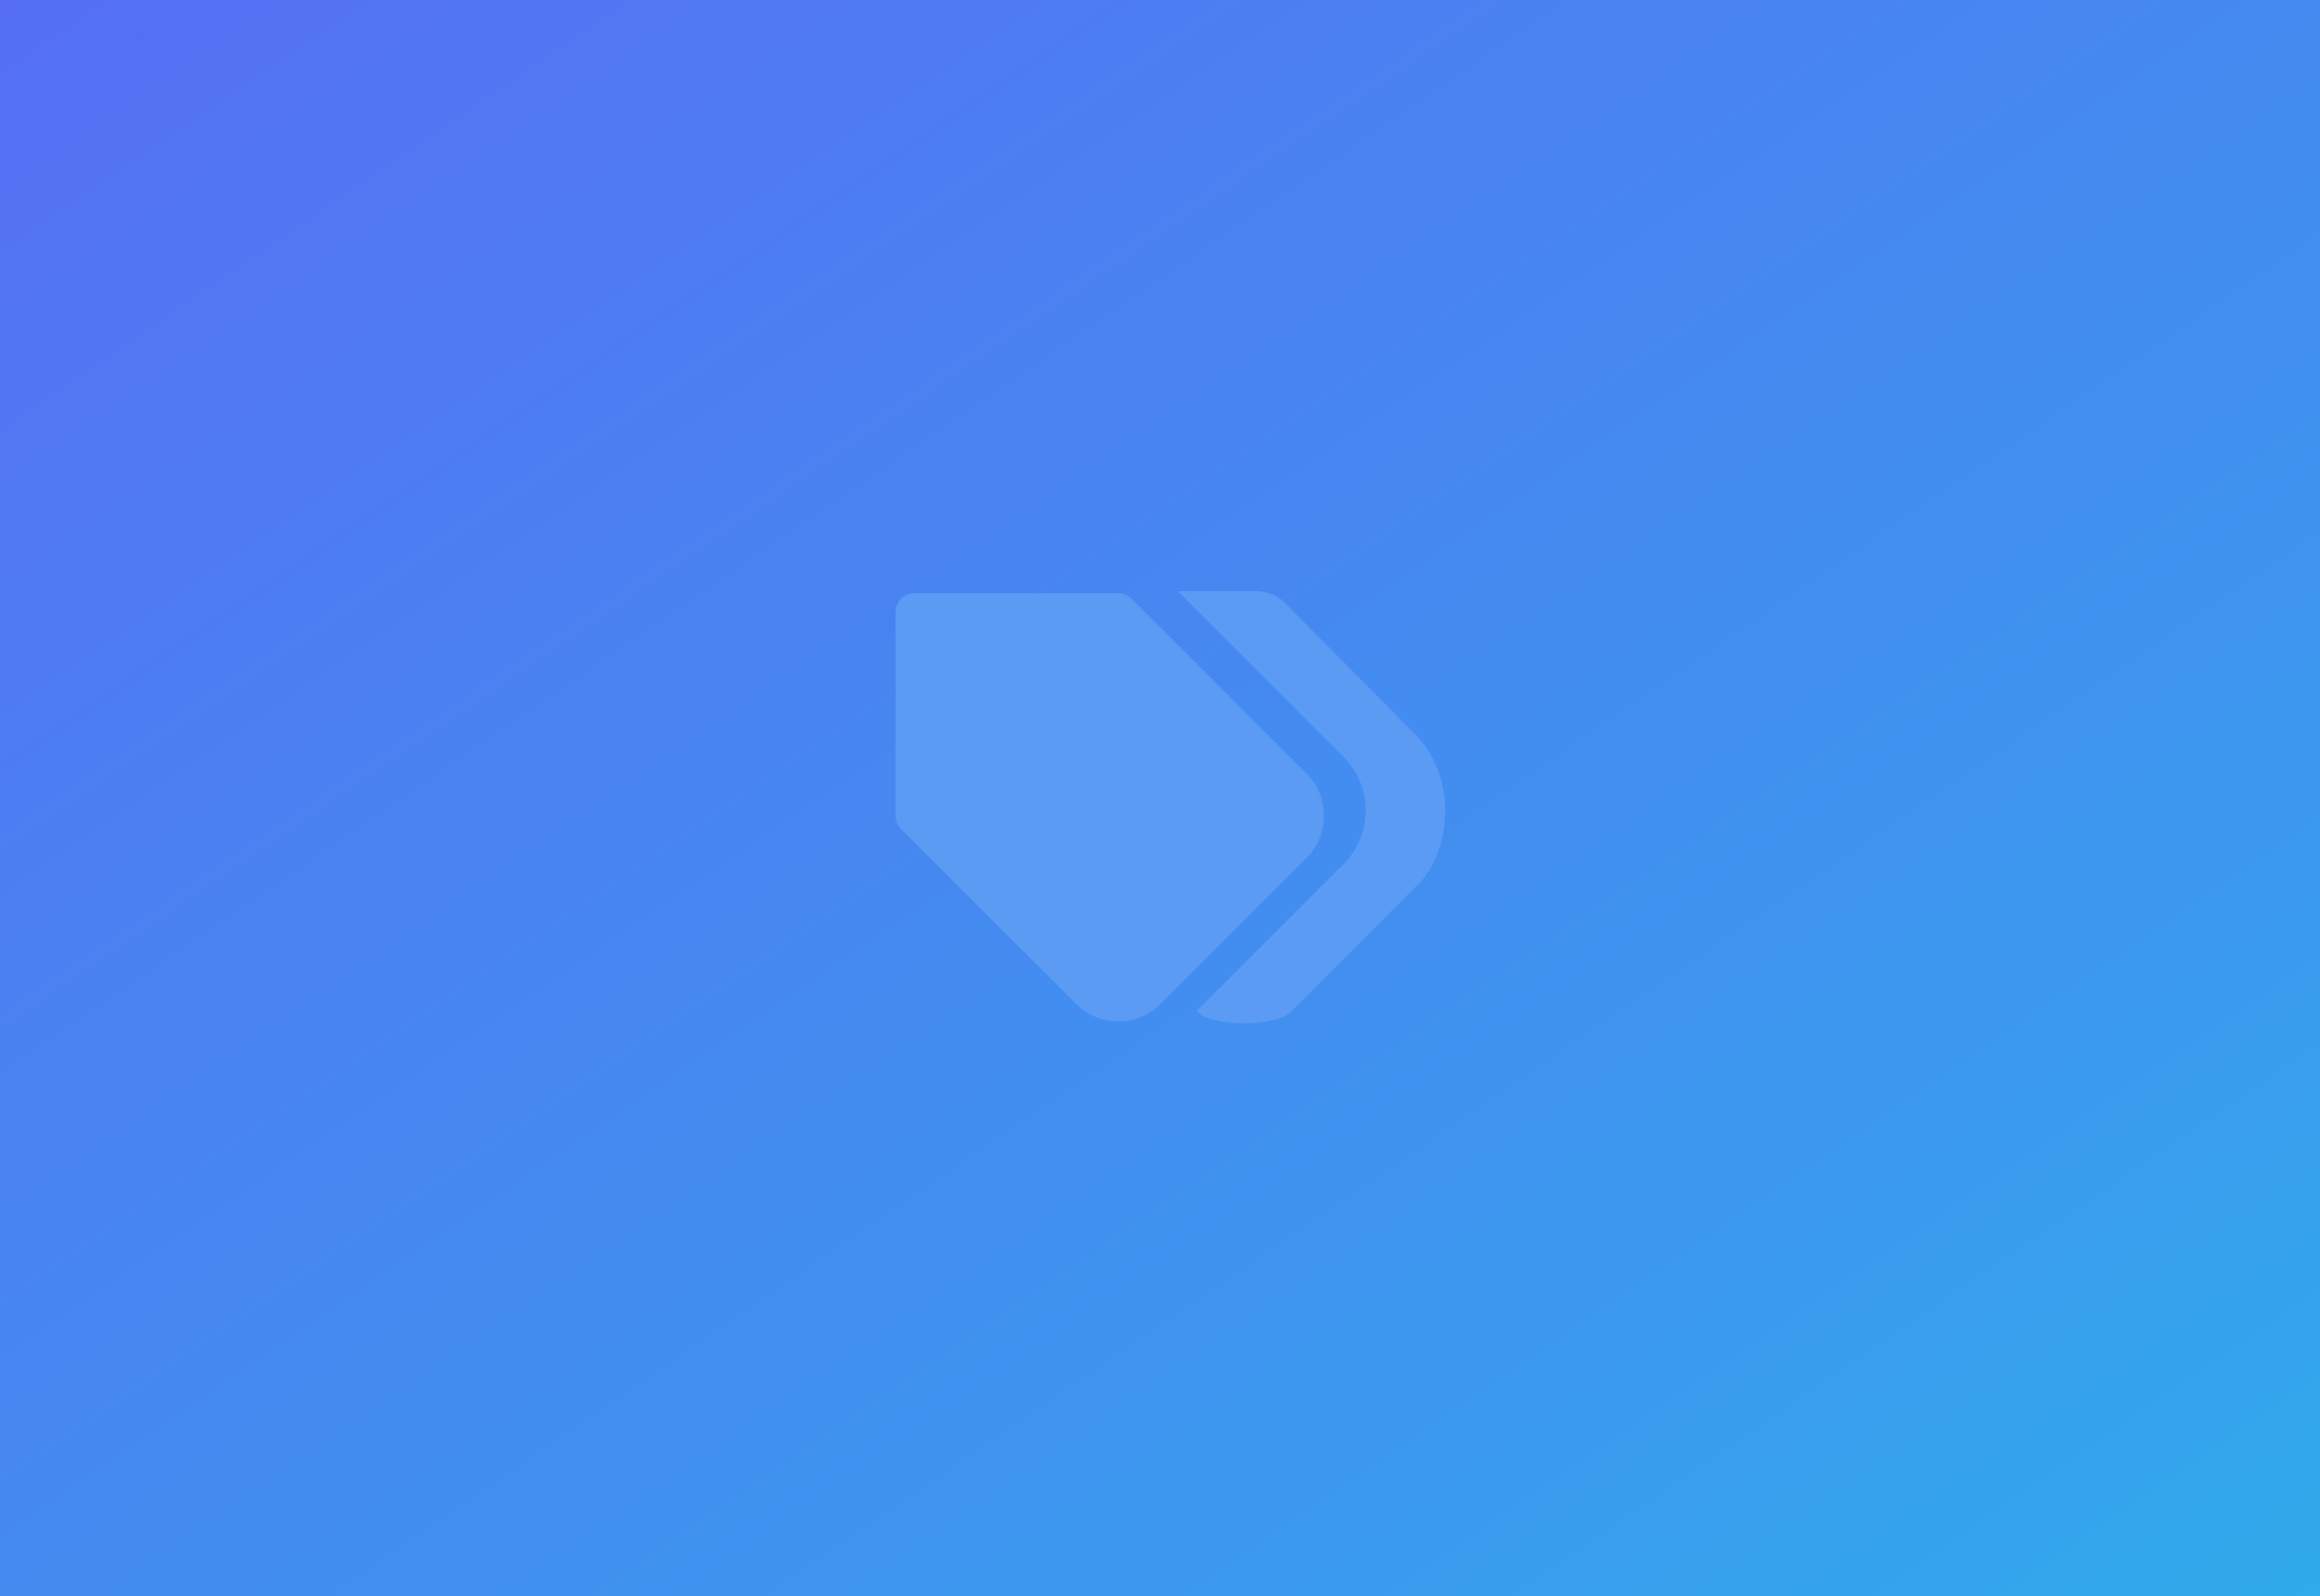 <svg xmlns="http://www.w3.org/2000/svg" xmlns:xlink="http://www.w3.org/1999/xlink" width="715" height="492" viewBox="0 0 715 492">
  <defs>
    <linearGradient id="linear-gradient" x2="1" y2="1" gradientUnits="objectBoundingBox">
      <stop offset="0" stop-color="#566ff4"/>
      <stop offset="0.764" stop-color="#3b99ee"/>
      <stop offset="1" stop-color="#30abeb"/>
    </linearGradient>
    <filter id="Path_1703" x="264.017" y="170.204" width="193.368" height="157.214" filterUnits="userSpaceOnUse">
      <feOffset dx="3" dy="3" input="SourceAlpha"/>
      <feGaussianBlur stdDeviation="4" result="blur"/>
      <feFlood flood-opacity="0.243"/>
      <feComposite operator="in" in2="blur"/>
      <feComposite in="SourceGraphic"/>
    </filter>
  </defs>
  <g id="Group_3751" data-name="Group 3751" transform="translate(-852 -1808.018)">
    <path id="Path_1704" data-name="Path 1704" d="M0,0H715V492H0Z" transform="translate(852 1808.018)" fill="url(#linear-gradient)"/>
    <g transform="matrix(1, 0, 0, 1, 852, 1808.02)" filter="url(#Path_1703)">
      <path id="Path_1703-2" data-name="Path 1703" d="M92.819-1148.442l-.093-.1,45.287-45.287a23.264,23.264,0,0,0,6.858-16.56,23.262,23.262,0,0,0-6.858-16.557L86.956-1278h24.213a12.5,12.5,0,0,1,8.831,3.656l40.773,41.153c13.406,14.625,9.516,37.478-.658,46.505l-38.095,38.243c-2.441,2.438-8.521,3.656-14.6,3.656S95.256-1146,92.819-1148.442Zm-37.152-2.338L1.694-1204.7A5.758,5.758,0,0,1,0-1208.775v-62.842a5.768,5.768,0,0,1,5.77-5.767H68.612a5.766,5.766,0,0,1,4.08,1.691l53.977,53.98a.046.046,0,0,1,.014.011,18.215,18.215,0,0,1,5.329,12.928,18.219,18.219,0,0,1-5.329,12.928l-.014.013-45.056,45.056A18.221,18.221,0,0,1,68.64-1145.4,18.228,18.228,0,0,1,55.667-1150.781Z" transform="translate(273.02 1457.2)" fill="#5b9bf4"/>
    </g>
  </g>
</svg>
